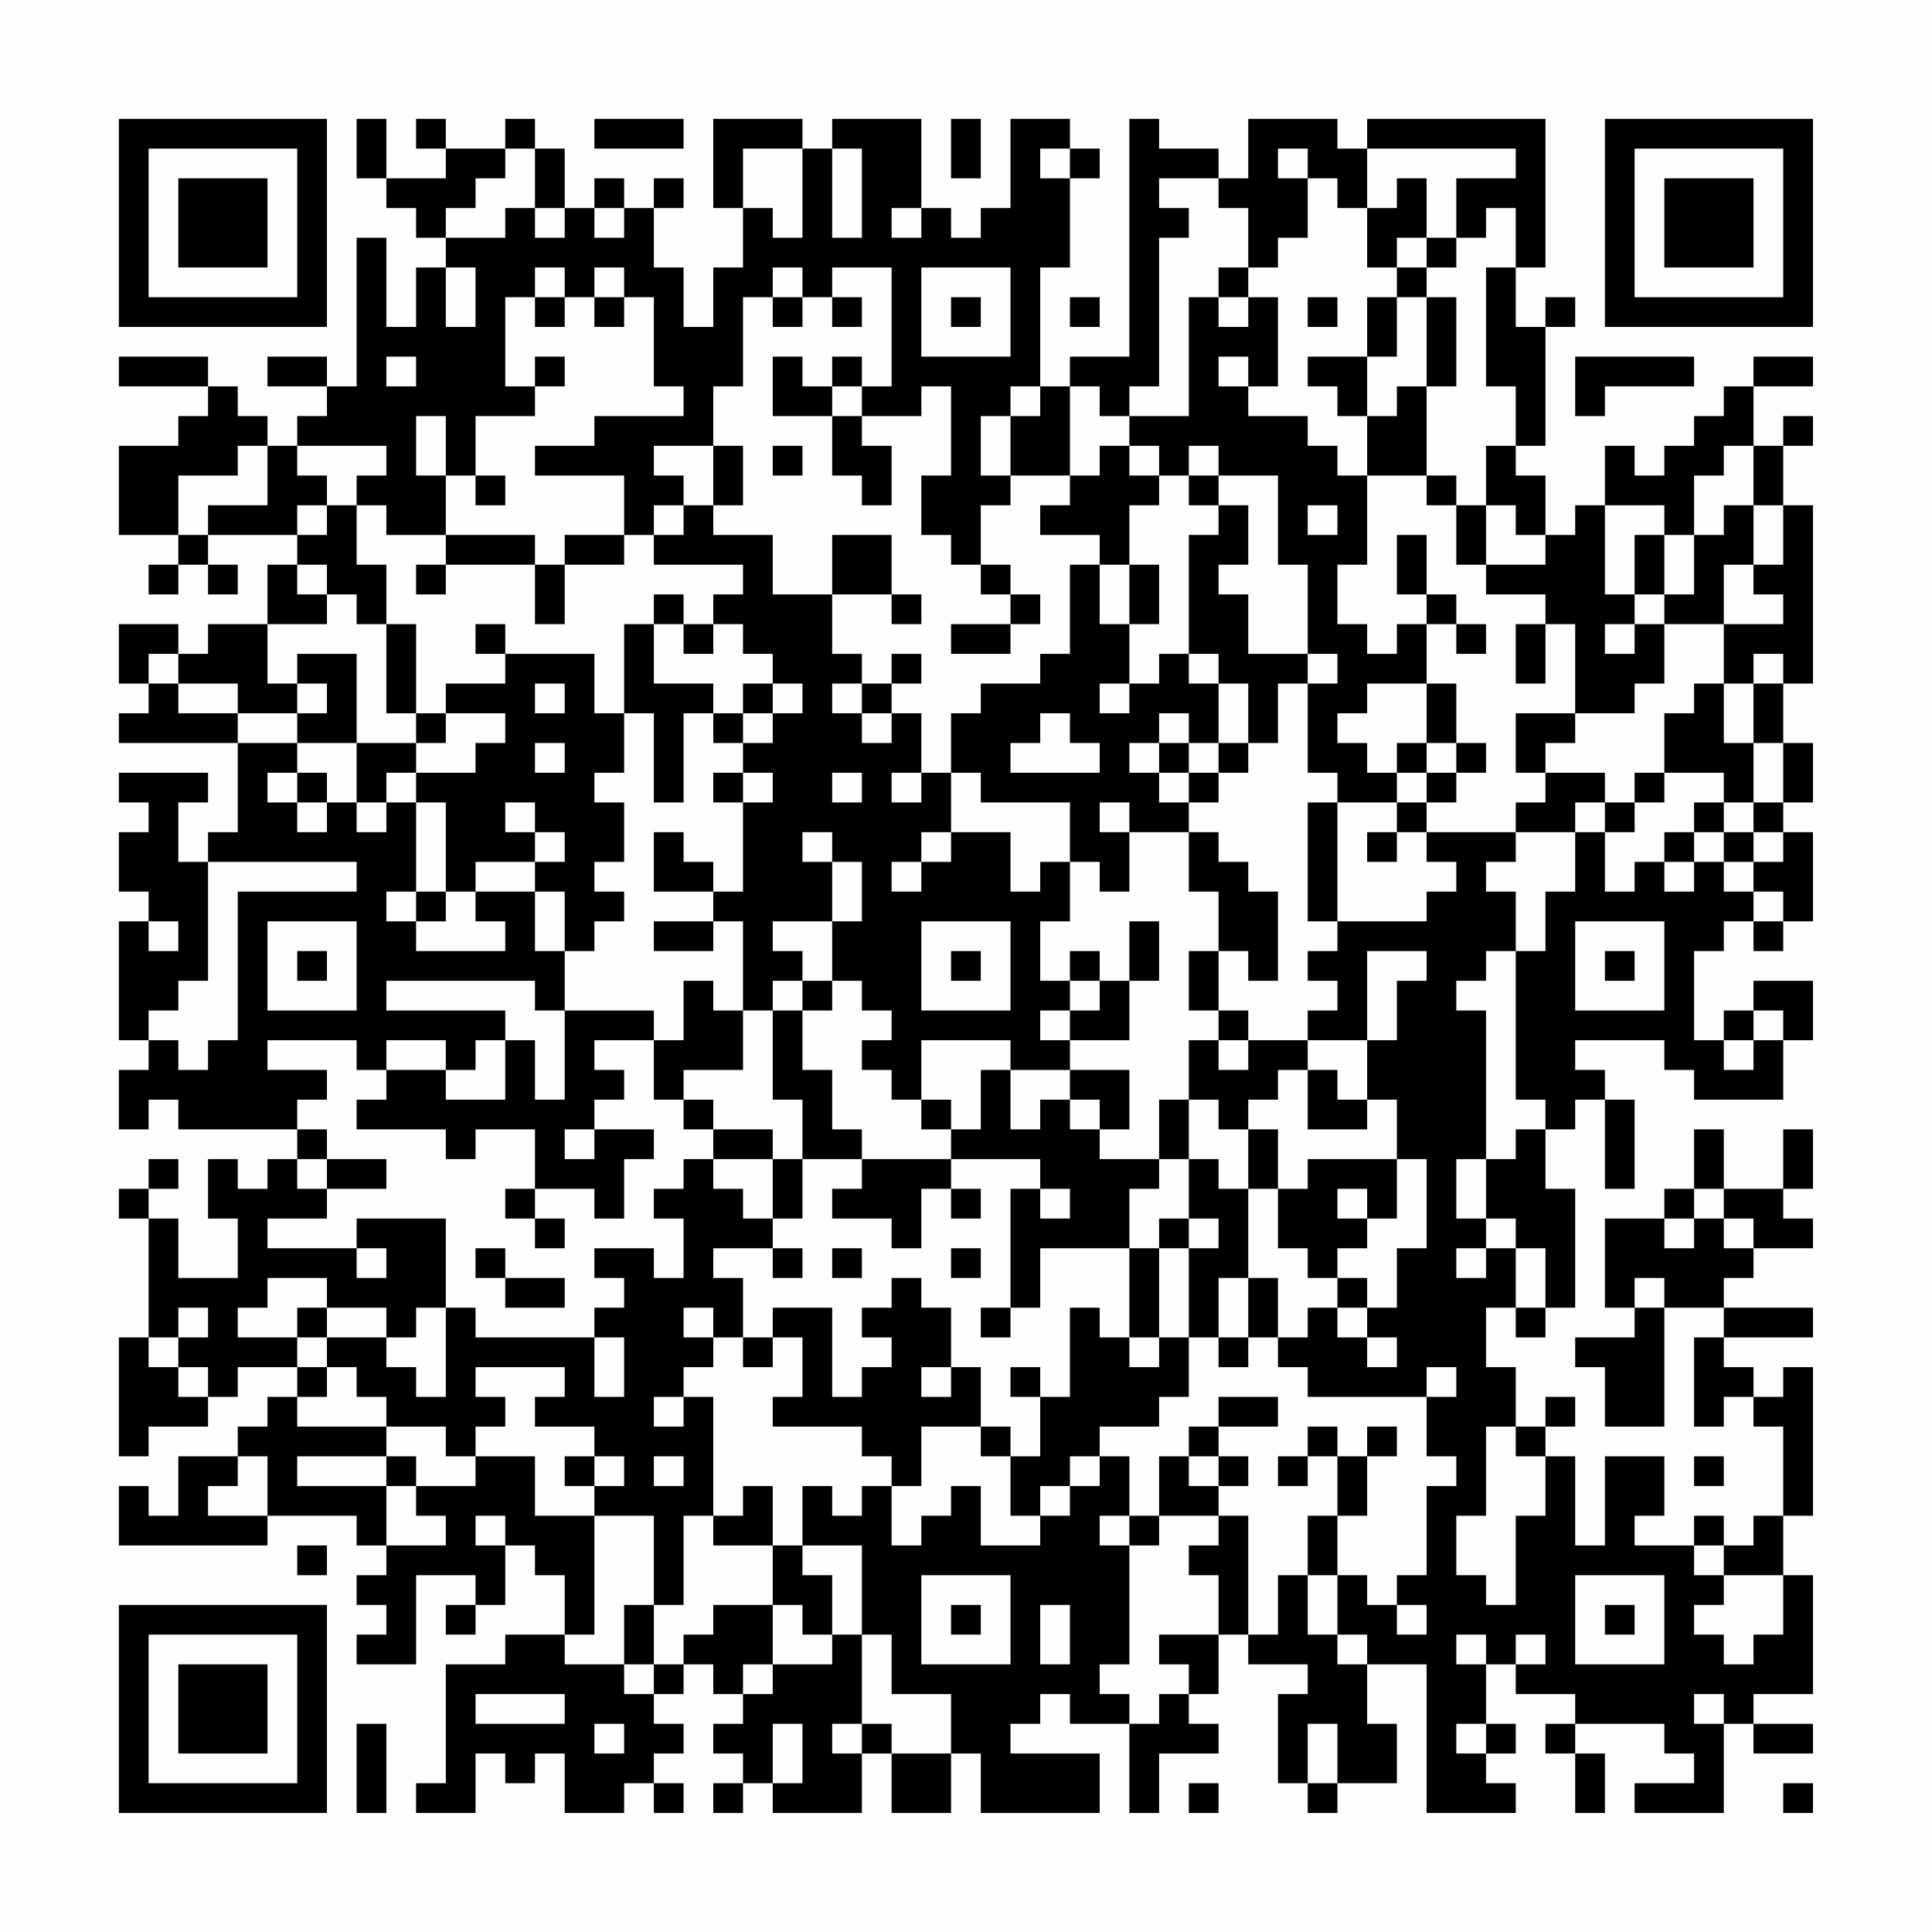 <?xml version="1.0" encoding="UTF-8"?>
<svg xmlns="http://www.w3.org/2000/svg" version="1.1" width="300" height="300" viewBox="0 0 300 300"><rect x="0" y="0" width="300" height="300" fill="#fefefe"/><g transform="scale(4.615)"><g transform="translate(4,4)"><path fill-rule="evenodd" d="M8 0L8 2L9 2L9 3L10 3L10 4L11 4L11 5L10 5L10 7L9 7L9 4L8 4L8 9L7 9L7 8L5 8L5 9L7 9L7 10L6 10L6 11L5 11L5 10L4 10L4 9L3 9L3 8L0 8L0 9L3 9L3 10L2 10L2 11L0 11L0 14L2 14L2 15L1 15L1 16L2 16L2 15L3 15L3 16L4 16L4 15L3 15L3 14L6 14L6 15L5 15L5 17L3 17L3 18L2 18L2 17L0 17L0 19L1 19L1 20L0 20L0 21L4 21L4 24L3 24L3 25L2 25L2 23L3 23L3 22L0 22L0 23L1 23L1 24L0 24L0 26L1 26L1 27L0 27L0 31L1 31L1 32L0 32L0 34L1 34L1 33L2 33L2 34L6 34L6 35L5 35L5 36L4 36L4 35L3 35L3 37L4 37L4 39L2 39L2 37L1 37L1 36L2 36L2 35L1 35L1 36L0 36L0 37L1 37L1 41L0 41L0 45L1 45L1 44L3 44L3 43L4 43L4 42L6 42L6 43L5 43L5 44L4 44L4 45L2 45L2 47L1 47L1 46L0 46L0 48L5 48L5 47L8 47L8 48L9 48L9 49L8 49L8 50L9 50L9 51L8 51L8 52L10 52L10 49L12 49L12 50L11 50L11 51L12 51L12 50L13 50L13 48L14 48L14 49L15 49L15 51L13 51L13 52L11 52L11 56L10 56L10 57L12 57L12 55L13 55L13 56L14 56L14 55L15 55L15 57L17 57L17 56L18 56L18 57L19 57L19 56L18 56L18 55L19 55L19 54L18 54L18 53L19 53L19 52L20 52L20 53L21 53L21 54L20 54L20 55L21 55L21 56L20 56L20 57L21 57L21 56L22 56L22 57L25 57L25 55L26 55L26 57L28 57L28 55L29 55L29 57L33 57L33 55L30 55L30 54L31 54L31 53L32 53L32 54L34 54L34 57L35 57L35 55L37 55L37 54L36 54L36 53L37 53L37 51L38 51L38 52L40 52L40 53L39 53L39 56L40 56L40 57L41 57L41 56L43 56L43 54L42 54L42 52L44 52L44 57L47 57L47 56L46 56L46 55L47 55L47 54L46 54L46 52L47 52L47 53L49 53L49 54L48 54L48 55L49 55L49 57L50 57L50 55L49 55L49 54L52 54L52 55L53 55L53 56L51 56L51 57L54 57L54 54L55 54L55 55L57 55L57 54L55 54L55 53L57 53L57 49L56 49L56 47L57 47L57 42L56 42L56 43L55 43L55 42L54 42L54 41L57 41L57 40L54 40L54 39L55 39L55 38L57 38L57 37L56 37L56 36L57 36L57 34L56 34L56 36L54 36L54 34L53 34L53 36L52 36L52 37L50 37L50 40L51 40L51 41L49 41L49 42L50 42L50 44L52 44L52 40L54 40L54 41L53 41L53 44L54 44L54 43L55 43L55 44L56 44L56 47L55 47L55 48L54 48L54 47L53 47L53 48L51 48L51 47L52 47L52 45L50 45L50 48L49 48L49 45L48 45L48 44L49 44L49 43L48 43L48 44L47 44L47 42L46 42L46 40L47 40L47 41L48 41L48 40L49 40L49 36L48 36L48 34L49 34L49 33L50 33L50 36L51 36L51 33L50 33L50 32L49 32L49 31L52 31L52 32L53 32L53 33L56 33L56 31L57 31L57 29L55 29L55 30L54 30L54 31L53 31L53 28L54 28L54 27L55 27L55 28L56 28L56 27L57 27L57 24L56 24L56 23L57 23L57 21L56 21L56 19L57 19L57 13L56 13L56 11L57 11L57 10L56 10L56 11L55 11L55 9L57 9L57 8L55 8L55 9L54 9L54 10L53 10L53 11L52 11L52 12L51 12L51 11L50 11L50 13L49 13L49 14L48 14L48 12L47 12L47 11L48 11L48 7L49 7L49 6L48 6L48 7L47 7L47 5L48 5L48 0L42 0L42 1L41 1L41 0L38 0L38 2L37 2L37 1L35 1L35 0L34 0L34 8L32 8L32 9L31 9L31 5L32 5L32 2L33 2L33 1L32 1L32 0L30 0L30 3L29 3L29 4L28 4L28 3L27 3L27 0L24 0L24 1L23 1L23 0L20 0L20 3L21 3L21 5L20 5L20 7L19 7L19 5L18 5L18 3L19 3L19 2L18 2L18 3L17 3L17 2L16 2L16 3L15 3L15 1L14 1L14 0L13 0L13 1L11 1L11 0L10 0L10 1L11 1L11 2L9 2L9 0ZM16 0L16 1L19 1L19 0ZM28 0L28 2L29 2L29 0ZM13 1L13 2L12 2L12 3L11 3L11 4L13 4L13 3L14 3L14 4L15 4L15 3L14 3L14 1ZM21 1L21 3L22 3L22 4L23 4L23 1ZM24 1L24 4L25 4L25 1ZM31 1L31 2L32 2L32 1ZM39 1L39 2L40 2L40 4L39 4L39 5L38 5L38 3L37 3L37 2L35 2L35 3L36 3L36 4L35 4L35 9L34 9L34 10L33 10L33 9L32 9L32 12L30 12L30 10L31 10L31 9L30 9L30 10L29 10L29 12L30 12L30 13L29 13L29 15L28 15L28 14L27 14L27 12L28 12L28 9L27 9L27 10L25 10L25 9L26 9L26 5L24 5L24 6L23 6L23 5L22 5L22 6L21 6L21 9L20 9L20 11L18 11L18 12L19 12L19 13L18 13L18 14L17 14L17 12L14 12L14 11L16 11L16 10L19 10L19 9L18 9L18 6L17 6L17 5L16 5L16 6L15 6L15 5L14 5L14 6L13 6L13 9L14 9L14 10L12 10L12 12L11 12L11 10L10 10L10 12L11 12L11 14L9 14L9 13L8 13L8 12L9 12L9 11L6 11L6 12L7 12L7 13L6 13L6 14L7 14L7 13L8 13L8 15L9 15L9 17L8 17L8 16L7 16L7 15L6 15L6 16L7 16L7 17L5 17L5 19L6 19L6 20L4 20L4 19L2 19L2 18L1 18L1 19L2 19L2 20L4 20L4 21L6 21L6 22L5 22L5 23L6 23L6 24L7 24L7 23L8 23L8 24L9 24L9 23L10 23L10 26L9 26L9 27L10 27L10 28L13 28L13 27L12 27L12 26L14 26L14 28L15 28L15 30L14 30L14 29L9 29L9 30L13 30L13 31L12 31L12 32L11 32L11 31L9 31L9 32L8 32L8 31L5 31L5 32L7 32L7 33L6 33L6 34L7 34L7 35L6 35L6 36L7 36L7 37L5 37L5 38L8 38L8 39L9 39L9 38L8 38L8 37L11 37L11 40L10 40L10 41L9 41L9 40L7 40L7 39L5 39L5 40L4 40L4 41L6 41L6 42L7 42L7 43L6 43L6 44L9 44L9 45L6 45L6 46L9 46L9 48L11 48L11 47L10 47L10 46L12 46L12 45L14 45L14 47L16 47L16 51L15 51L15 52L17 52L17 53L18 53L18 52L19 52L19 51L20 51L20 50L22 50L22 52L21 52L21 53L22 53L22 52L24 52L24 51L25 51L25 54L24 54L24 55L25 55L25 54L26 54L26 55L28 55L28 53L26 53L26 51L25 51L25 48L23 48L23 46L24 46L24 47L25 47L25 46L26 46L26 48L27 48L27 47L28 47L28 46L29 46L29 48L31 48L31 47L32 47L32 46L33 46L33 45L34 45L34 47L33 47L33 48L34 48L34 52L33 52L33 53L34 53L34 54L35 54L35 53L36 53L36 52L35 52L35 51L37 51L37 49L36 49L36 48L37 48L37 47L38 47L38 51L39 51L39 49L40 49L40 51L41 51L41 52L42 52L42 51L41 51L41 49L42 49L42 50L43 50L43 51L44 51L44 50L43 50L43 49L44 49L44 46L45 46L45 45L44 45L44 43L45 43L45 42L44 42L44 43L40 43L40 42L39 42L39 41L40 41L40 40L41 40L41 41L42 41L42 42L43 42L43 41L42 41L42 40L43 40L43 38L44 38L44 35L43 35L43 33L42 33L42 31L43 31L43 29L44 29L44 28L42 28L42 31L40 31L40 30L41 30L41 29L40 29L40 28L41 28L41 27L44 27L44 26L45 26L45 25L44 25L44 24L47 24L47 25L46 25L46 26L47 26L47 28L46 28L46 29L45 29L45 30L46 30L46 35L45 35L45 37L46 37L46 38L45 38L45 39L46 39L46 38L47 38L47 40L48 40L48 38L47 38L47 37L46 37L46 35L47 35L47 34L48 34L48 33L47 33L47 28L48 28L48 26L49 26L49 24L50 24L50 26L51 26L51 25L52 25L52 26L53 26L53 25L54 25L54 26L55 26L55 27L56 27L56 26L55 26L55 25L56 25L56 24L55 24L55 23L56 23L56 21L55 21L55 19L56 19L56 18L55 18L55 19L54 19L54 17L56 17L56 16L55 16L55 15L56 15L56 13L55 13L55 11L54 11L54 12L53 12L53 14L52 14L52 13L50 13L50 16L51 16L51 17L50 17L50 18L51 18L51 17L52 17L52 19L51 19L51 20L49 20L49 17L48 17L48 16L46 16L46 15L48 15L48 14L47 14L47 13L46 13L46 11L47 11L47 9L46 9L46 5L47 5L47 3L46 3L46 4L45 4L45 2L47 2L47 1L42 1L42 3L41 3L41 2L40 2L40 1ZM43 2L43 3L42 3L42 5L43 5L43 6L42 6L42 8L40 8L40 9L41 9L41 10L42 10L42 12L41 12L41 11L40 11L40 10L38 10L38 9L39 9L39 6L38 6L38 5L37 5L37 6L36 6L36 10L34 10L34 11L33 11L33 12L32 12L32 13L31 13L31 14L33 14L33 15L32 15L32 18L31 18L31 19L29 19L29 20L28 20L28 22L27 22L27 20L26 20L26 19L27 19L27 18L26 18L26 19L25 19L25 18L24 18L24 16L26 16L26 17L27 17L27 16L26 16L26 14L24 14L24 16L22 16L22 14L20 14L20 13L21 13L21 11L20 11L20 13L19 13L19 14L18 14L18 15L21 15L21 16L20 16L20 17L19 17L19 16L18 16L18 17L17 17L17 20L16 20L16 18L13 18L13 17L12 17L12 18L13 18L13 19L11 19L11 20L10 20L10 17L9 17L9 20L10 20L10 21L8 21L8 18L6 18L6 19L7 19L7 20L6 20L6 21L8 21L8 23L9 23L9 22L10 22L10 23L11 23L11 26L10 26L10 27L11 27L11 26L12 26L12 25L14 25L14 26L15 26L15 28L16 28L16 27L17 27L17 26L16 26L16 25L17 25L17 23L16 23L16 22L17 22L17 20L18 20L18 23L19 23L19 20L20 20L20 21L21 21L21 22L20 22L20 23L21 23L21 26L20 26L20 25L19 25L19 24L18 24L18 26L20 26L20 27L18 27L18 28L20 28L20 27L21 27L21 30L20 30L20 29L19 29L19 31L18 31L18 30L15 30L15 33L14 33L14 31L13 31L13 33L11 33L11 32L9 32L9 33L8 33L8 34L11 34L11 35L12 35L12 34L14 34L14 36L13 36L13 37L14 37L14 38L15 38L15 37L14 37L14 36L16 36L16 37L17 37L17 35L18 35L18 34L16 34L16 33L17 33L17 32L16 32L16 31L18 31L18 33L19 33L19 34L20 34L20 35L19 35L19 36L18 36L18 37L19 37L19 39L18 39L18 38L16 38L16 39L17 39L17 40L16 40L16 41L12 41L12 40L11 40L11 43L10 43L10 42L9 42L9 41L7 41L7 40L6 40L6 41L7 41L7 42L8 42L8 43L9 43L9 44L11 44L11 45L12 45L12 44L13 44L13 43L12 43L12 42L15 42L15 43L14 43L14 44L16 44L16 45L15 45L15 46L16 46L16 47L18 47L18 50L17 50L17 52L18 52L18 50L19 50L19 47L20 47L20 48L22 48L22 50L23 50L23 51L24 51L24 49L23 49L23 48L22 48L22 46L21 46L21 47L20 47L20 43L19 43L19 42L20 42L20 41L21 41L21 42L22 42L22 41L23 41L23 43L22 43L22 44L25 44L25 45L26 45L26 46L27 46L27 44L29 44L29 45L30 45L30 47L31 47L31 46L32 46L32 45L33 45L33 44L35 44L35 43L36 43L36 41L37 41L37 42L38 42L38 41L39 41L39 39L38 39L38 36L39 36L39 38L40 38L40 39L41 39L41 40L42 40L42 39L41 39L41 38L42 38L42 37L43 37L43 35L40 35L40 36L39 36L39 34L38 34L38 33L39 33L39 32L40 32L40 34L42 34L42 33L41 33L41 32L40 32L40 31L38 31L38 30L37 30L37 28L38 28L38 29L39 29L39 26L38 26L38 25L37 25L37 24L36 24L36 23L37 23L37 22L38 22L38 21L39 21L39 19L40 19L40 22L41 22L41 23L40 23L40 27L41 27L41 23L43 23L43 24L42 24L42 25L43 25L43 24L44 24L44 23L45 23L45 22L46 22L46 21L45 21L45 19L44 19L44 17L45 17L45 18L46 18L46 17L45 17L45 16L44 16L44 14L43 14L43 16L44 16L44 17L43 17L43 18L42 18L42 17L41 17L41 15L42 15L42 12L44 12L44 13L45 13L45 15L46 15L46 13L45 13L45 12L44 12L44 9L45 9L45 6L44 6L44 5L45 5L45 4L44 4L44 2ZM16 3L16 4L17 4L17 3ZM26 3L26 4L27 4L27 3ZM43 4L43 5L44 5L44 4ZM11 5L11 7L12 7L12 5ZM27 5L27 8L30 8L30 5ZM14 6L14 7L15 7L15 6ZM16 6L16 7L17 7L17 6ZM22 6L22 7L23 7L23 6ZM24 6L24 7L25 7L25 6ZM28 6L28 7L29 7L29 6ZM32 6L32 7L33 7L33 6ZM37 6L37 7L38 7L38 6ZM40 6L40 7L41 7L41 6ZM43 6L43 8L42 8L42 10L43 10L43 9L44 9L44 6ZM9 8L9 9L10 9L10 8ZM14 8L14 9L15 9L15 8ZM22 8L22 10L24 10L24 12L25 12L25 13L26 13L26 11L25 11L25 10L24 10L24 9L25 9L25 8L24 8L24 9L23 9L23 8ZM37 8L37 9L38 9L38 8ZM49 8L49 10L50 10L50 9L53 9L53 8ZM4 11L4 12L2 12L2 14L3 14L3 13L5 13L5 11ZM22 11L22 12L23 12L23 11ZM34 11L34 12L35 12L35 13L34 13L34 15L33 15L33 17L34 17L34 19L33 19L33 20L34 20L34 19L35 19L35 18L36 18L36 19L37 19L37 21L36 21L36 20L35 20L35 21L34 21L34 22L35 22L35 23L36 23L36 22L37 22L37 21L38 21L38 19L37 19L37 18L36 18L36 14L37 14L37 13L38 13L38 15L37 15L37 16L38 16L38 18L40 18L40 19L41 19L41 18L40 18L40 15L39 15L39 12L37 12L37 11L36 11L36 12L35 12L35 11ZM12 12L12 13L13 13L13 12ZM36 12L36 13L37 13L37 12ZM40 13L40 14L41 14L41 13ZM54 13L54 14L53 14L53 16L52 16L52 14L51 14L51 16L52 16L52 17L54 17L54 15L55 15L55 13ZM11 14L11 15L10 15L10 16L11 16L11 15L14 15L14 17L15 17L15 15L17 15L17 14L15 14L15 15L14 15L14 14ZM29 15L29 16L30 16L30 17L28 17L28 18L30 18L30 17L31 17L31 16L30 16L30 15ZM34 15L34 17L35 17L35 15ZM18 17L18 19L20 19L20 20L21 20L21 21L22 21L22 20L23 20L23 19L22 19L22 18L21 18L21 17L20 17L20 18L19 18L19 17ZM47 17L47 19L48 19L48 17ZM14 19L14 20L15 20L15 19ZM21 19L21 20L22 20L22 19ZM24 19L24 20L25 20L25 21L26 21L26 20L25 20L25 19ZM42 19L42 20L41 20L41 21L42 21L42 22L43 22L43 23L44 23L44 22L45 22L45 21L44 21L44 19ZM53 19L53 20L52 20L52 22L51 22L51 23L50 23L50 22L48 22L48 21L49 21L49 20L47 20L47 22L48 22L48 23L47 23L47 24L49 24L49 23L50 23L50 24L51 24L51 23L52 23L52 22L54 22L54 23L53 23L53 24L52 24L52 25L53 25L53 24L54 24L54 25L55 25L55 24L54 24L54 23L55 23L55 21L54 21L54 19ZM11 20L11 21L10 21L10 22L12 22L12 21L13 21L13 20ZM31 20L31 21L30 21L30 22L33 22L33 21L32 21L32 20ZM14 21L14 22L15 22L15 21ZM35 21L35 22L36 22L36 21ZM43 21L43 22L44 22L44 21ZM6 22L6 23L7 23L7 22ZM21 22L21 23L22 23L22 22ZM24 22L24 23L25 23L25 22ZM26 22L26 23L27 23L27 22ZM28 22L28 24L27 24L27 25L26 25L26 26L27 26L27 25L28 25L28 24L30 24L30 26L31 26L31 25L32 25L32 27L31 27L31 29L32 29L32 30L31 30L31 31L32 31L32 32L30 32L30 31L27 31L27 33L26 33L26 32L25 32L25 31L26 31L26 30L25 30L25 29L24 29L24 27L25 27L25 25L24 25L24 24L23 24L23 25L24 25L24 27L22 27L22 28L23 28L23 29L22 29L22 30L21 30L21 32L19 32L19 33L20 33L20 34L22 34L22 35L20 35L20 36L21 36L21 37L22 37L22 38L20 38L20 39L21 39L21 41L22 41L22 40L24 40L24 43L25 43L25 42L26 42L26 41L25 41L25 40L26 40L26 39L27 39L27 40L28 40L28 42L27 42L27 43L28 43L28 42L29 42L29 44L30 44L30 45L31 45L31 43L32 43L32 40L33 40L33 41L34 41L34 42L35 42L35 41L36 41L36 38L37 38L37 37L36 37L36 35L37 35L37 36L38 36L38 34L37 34L37 33L36 33L36 31L37 31L37 32L38 32L38 31L37 31L37 30L36 30L36 28L37 28L37 26L36 26L36 24L34 24L34 23L33 23L33 24L34 24L34 26L33 26L33 25L32 25L32 23L29 23L29 22ZM13 23L13 24L14 24L14 25L15 25L15 24L14 24L14 23ZM3 25L3 29L2 29L2 30L1 30L1 31L2 31L2 32L3 32L3 31L4 31L4 26L8 26L8 25ZM1 27L1 28L2 28L2 27ZM5 27L5 30L8 30L8 27ZM27 27L27 30L30 30L30 27ZM34 27L34 29L33 29L33 28L32 28L32 29L33 29L33 30L32 30L32 31L34 31L34 29L35 29L35 27ZM49 27L49 30L52 30L52 27ZM6 28L6 29L7 29L7 28ZM28 28L28 29L29 29L29 28ZM50 28L50 29L51 29L51 28ZM23 29L23 30L22 30L22 33L23 33L23 35L22 35L22 37L23 37L23 35L25 35L25 36L24 36L24 37L26 37L26 38L27 38L27 36L28 36L28 37L29 37L29 36L28 36L28 35L31 35L31 36L30 36L30 40L29 40L29 41L30 41L30 40L31 40L31 38L34 38L34 41L35 41L35 38L36 38L36 37L35 37L35 38L34 38L34 36L35 36L35 35L36 35L36 33L35 33L35 35L33 35L33 34L34 34L34 32L32 32L32 33L31 33L31 34L30 34L30 32L29 32L29 34L28 34L28 33L27 33L27 34L28 34L28 35L25 35L25 34L24 34L24 32L23 32L23 30L24 30L24 29ZM55 30L55 31L54 31L54 32L55 32L55 31L56 31L56 30ZM32 33L32 34L33 34L33 33ZM15 34L15 35L16 35L16 34ZM7 35L7 36L9 36L9 35ZM31 36L31 37L32 37L32 36ZM41 36L41 37L42 37L42 36ZM53 36L53 37L52 37L52 38L53 38L53 37L54 37L54 38L55 38L55 37L54 37L54 36ZM12 38L12 39L13 39L13 40L15 40L15 39L13 39L13 38ZM22 38L22 39L23 39L23 38ZM24 38L24 39L25 39L25 38ZM28 38L28 39L29 39L29 38ZM37 39L37 41L38 41L38 39ZM51 39L51 40L52 40L52 39ZM2 40L2 41L1 41L1 42L2 42L2 43L3 43L3 42L2 42L2 41L3 41L3 40ZM19 40L19 41L20 41L20 40ZM16 41L16 43L17 43L17 41ZM30 42L30 43L31 43L31 42ZM18 43L18 44L19 44L19 43ZM37 43L37 44L36 44L36 45L35 45L35 47L34 47L34 48L35 48L35 47L37 47L37 46L38 46L38 45L37 45L37 44L39 44L39 43ZM40 44L40 45L39 45L39 46L40 46L40 45L41 45L41 47L40 47L40 49L41 49L41 47L42 47L42 45L43 45L43 44L42 44L42 45L41 45L41 44ZM46 44L46 47L45 47L45 49L46 49L46 50L47 50L47 47L48 47L48 45L47 45L47 44ZM4 45L4 46L3 46L3 47L5 47L5 45ZM9 45L9 46L10 46L10 45ZM16 45L16 46L17 46L17 45ZM18 45L18 46L19 46L19 45ZM36 45L36 46L37 46L37 45ZM53 45L53 46L54 46L54 45ZM12 47L12 48L13 48L13 47ZM6 48L6 49L7 49L7 48ZM53 48L53 49L54 49L54 50L53 50L53 51L54 51L54 52L55 52L55 51L56 51L56 49L54 49L54 48ZM27 49L27 52L30 52L30 49ZM49 49L49 52L52 52L52 49ZM28 50L28 51L29 51L29 50ZM31 50L31 52L32 52L32 50ZM50 50L50 51L51 51L51 50ZM45 51L45 52L46 52L46 51ZM47 51L47 52L48 52L48 51ZM12 53L12 54L15 54L15 53ZM53 53L53 54L54 54L54 53ZM8 54L8 57L9 57L9 54ZM16 54L16 55L17 55L17 54ZM22 54L22 56L23 56L23 54ZM40 54L40 56L41 56L41 54ZM45 54L45 55L46 55L46 54ZM36 56L36 57L37 57L37 56ZM56 56L56 57L57 57L57 56ZM0 0L0 7L7 7L7 0ZM1 1L1 6L6 6L6 1ZM2 2L2 5L5 5L5 2ZM50 0L50 7L57 7L57 0ZM51 1L51 6L56 6L56 1ZM52 2L52 5L55 5L55 2ZM0 50L0 57L7 57L7 50ZM1 51L1 56L6 56L6 51ZM2 52L2 55L5 55L5 52Z" fill="#000000"/></g></g></svg>
